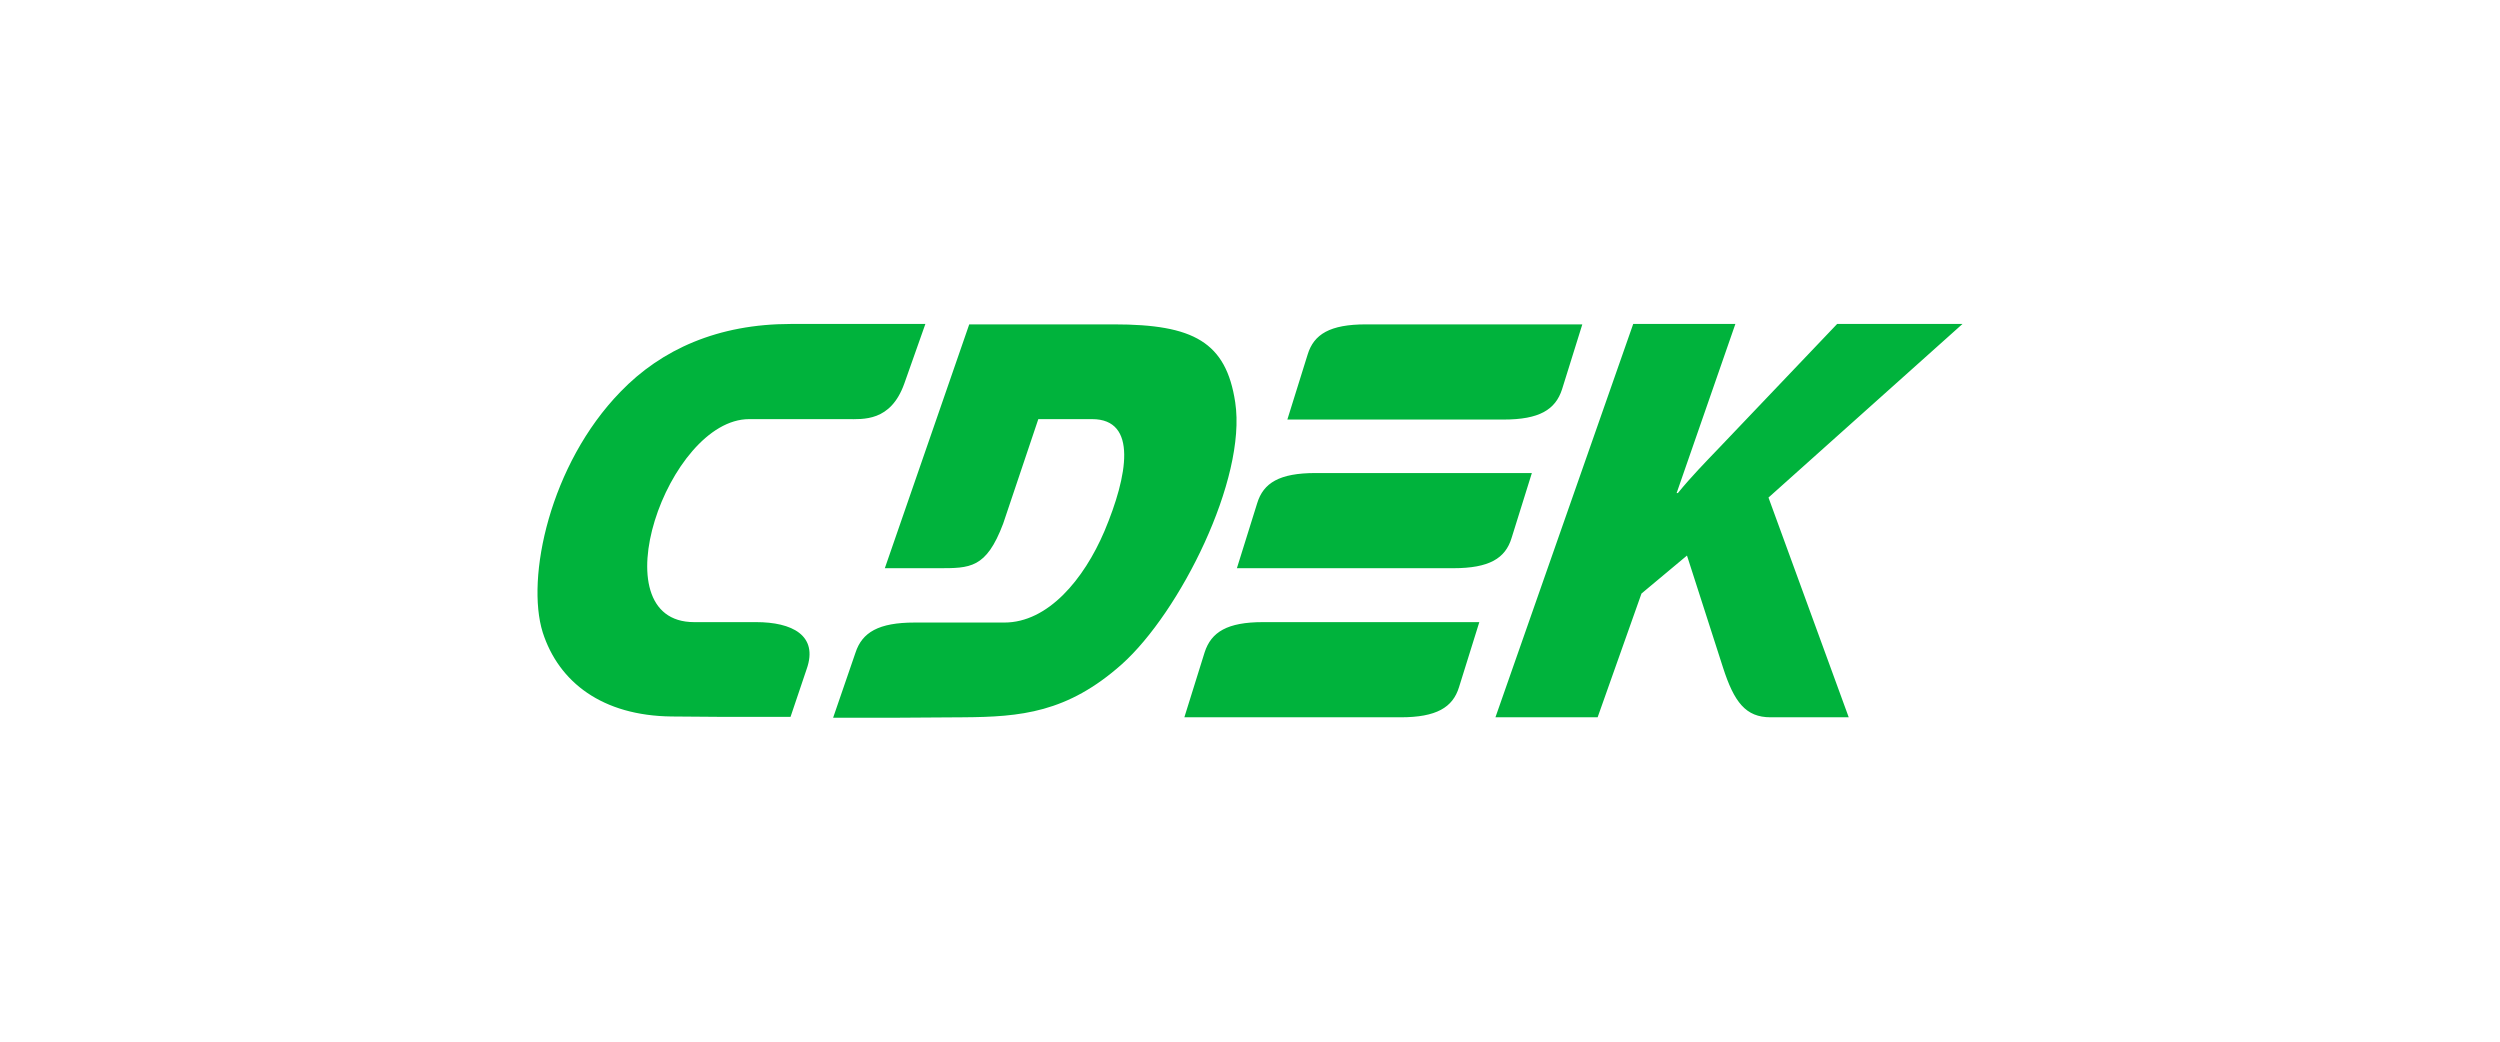 <svg width="120" height="50" viewBox="0 0 120 50" fill="none" xmlns="http://www.w3.org/2000/svg">
<path fill-rule="evenodd" clip-rule="evenodd" d="M36.297 29.862H33.318C28.672 29.862 32.047 20.118 35.959 20.118H40.665C41.42 20.118 42.75 20.256 43.406 18.413L44.418 15.55H37.965C34.47 15.55 31.75 16.766 29.784 18.805C26.388 22.294 25.236 27.745 26.05 30.352C26.825 32.764 28.93 34.352 32.226 34.391L34.788 34.411H37.945L38.719 32.117C39.295 30.49 38.004 29.862 36.297 29.862ZM72.556 25.823L73.529 22.706H63.143C61.416 22.706 60.642 23.177 60.344 24.157L59.371 27.274H69.756C71.483 27.274 72.258 26.804 72.556 25.823ZM57.822 31.313L56.849 34.43H67.234C68.942 34.43 69.736 33.96 70.034 32.98L71.007 29.862H60.622C58.914 29.862 58.139 30.333 57.822 31.313ZM74.978 18.687L75.951 15.57H65.566C63.839 15.57 63.064 16.04 62.766 17.02L61.793 20.138H72.178C73.886 20.138 74.66 19.667 74.978 18.687ZM59.291 19.314C58.854 16.413 57.286 15.57 53.473 15.57H46.523L42.472 27.274H45.034C46.563 27.274 47.337 27.294 48.151 25.137L49.839 20.118H52.421C54.625 20.118 54.128 22.843 53.016 25.49C52.023 27.823 50.296 29.882 48.211 29.882H43.902C42.174 29.882 41.38 30.352 41.062 31.333L39.99 34.45H43.147L46.245 34.43C48.985 34.411 51.229 34.215 53.85 31.882C56.63 29.392 59.847 23 59.291 19.314ZM94.2 15.55H88.183L82.524 21.491C81.868 22.177 81.194 22.863 80.538 23.667H80.478L83.298 15.55H78.394L71.781 34.43H76.686L78.791 28.49L80.975 26.666L82.703 32.039C83.239 33.705 83.795 34.43 84.986 34.43H88.739L84.887 23.883L94.2 15.55Z" fill="#00B33C"/>
</svg>
